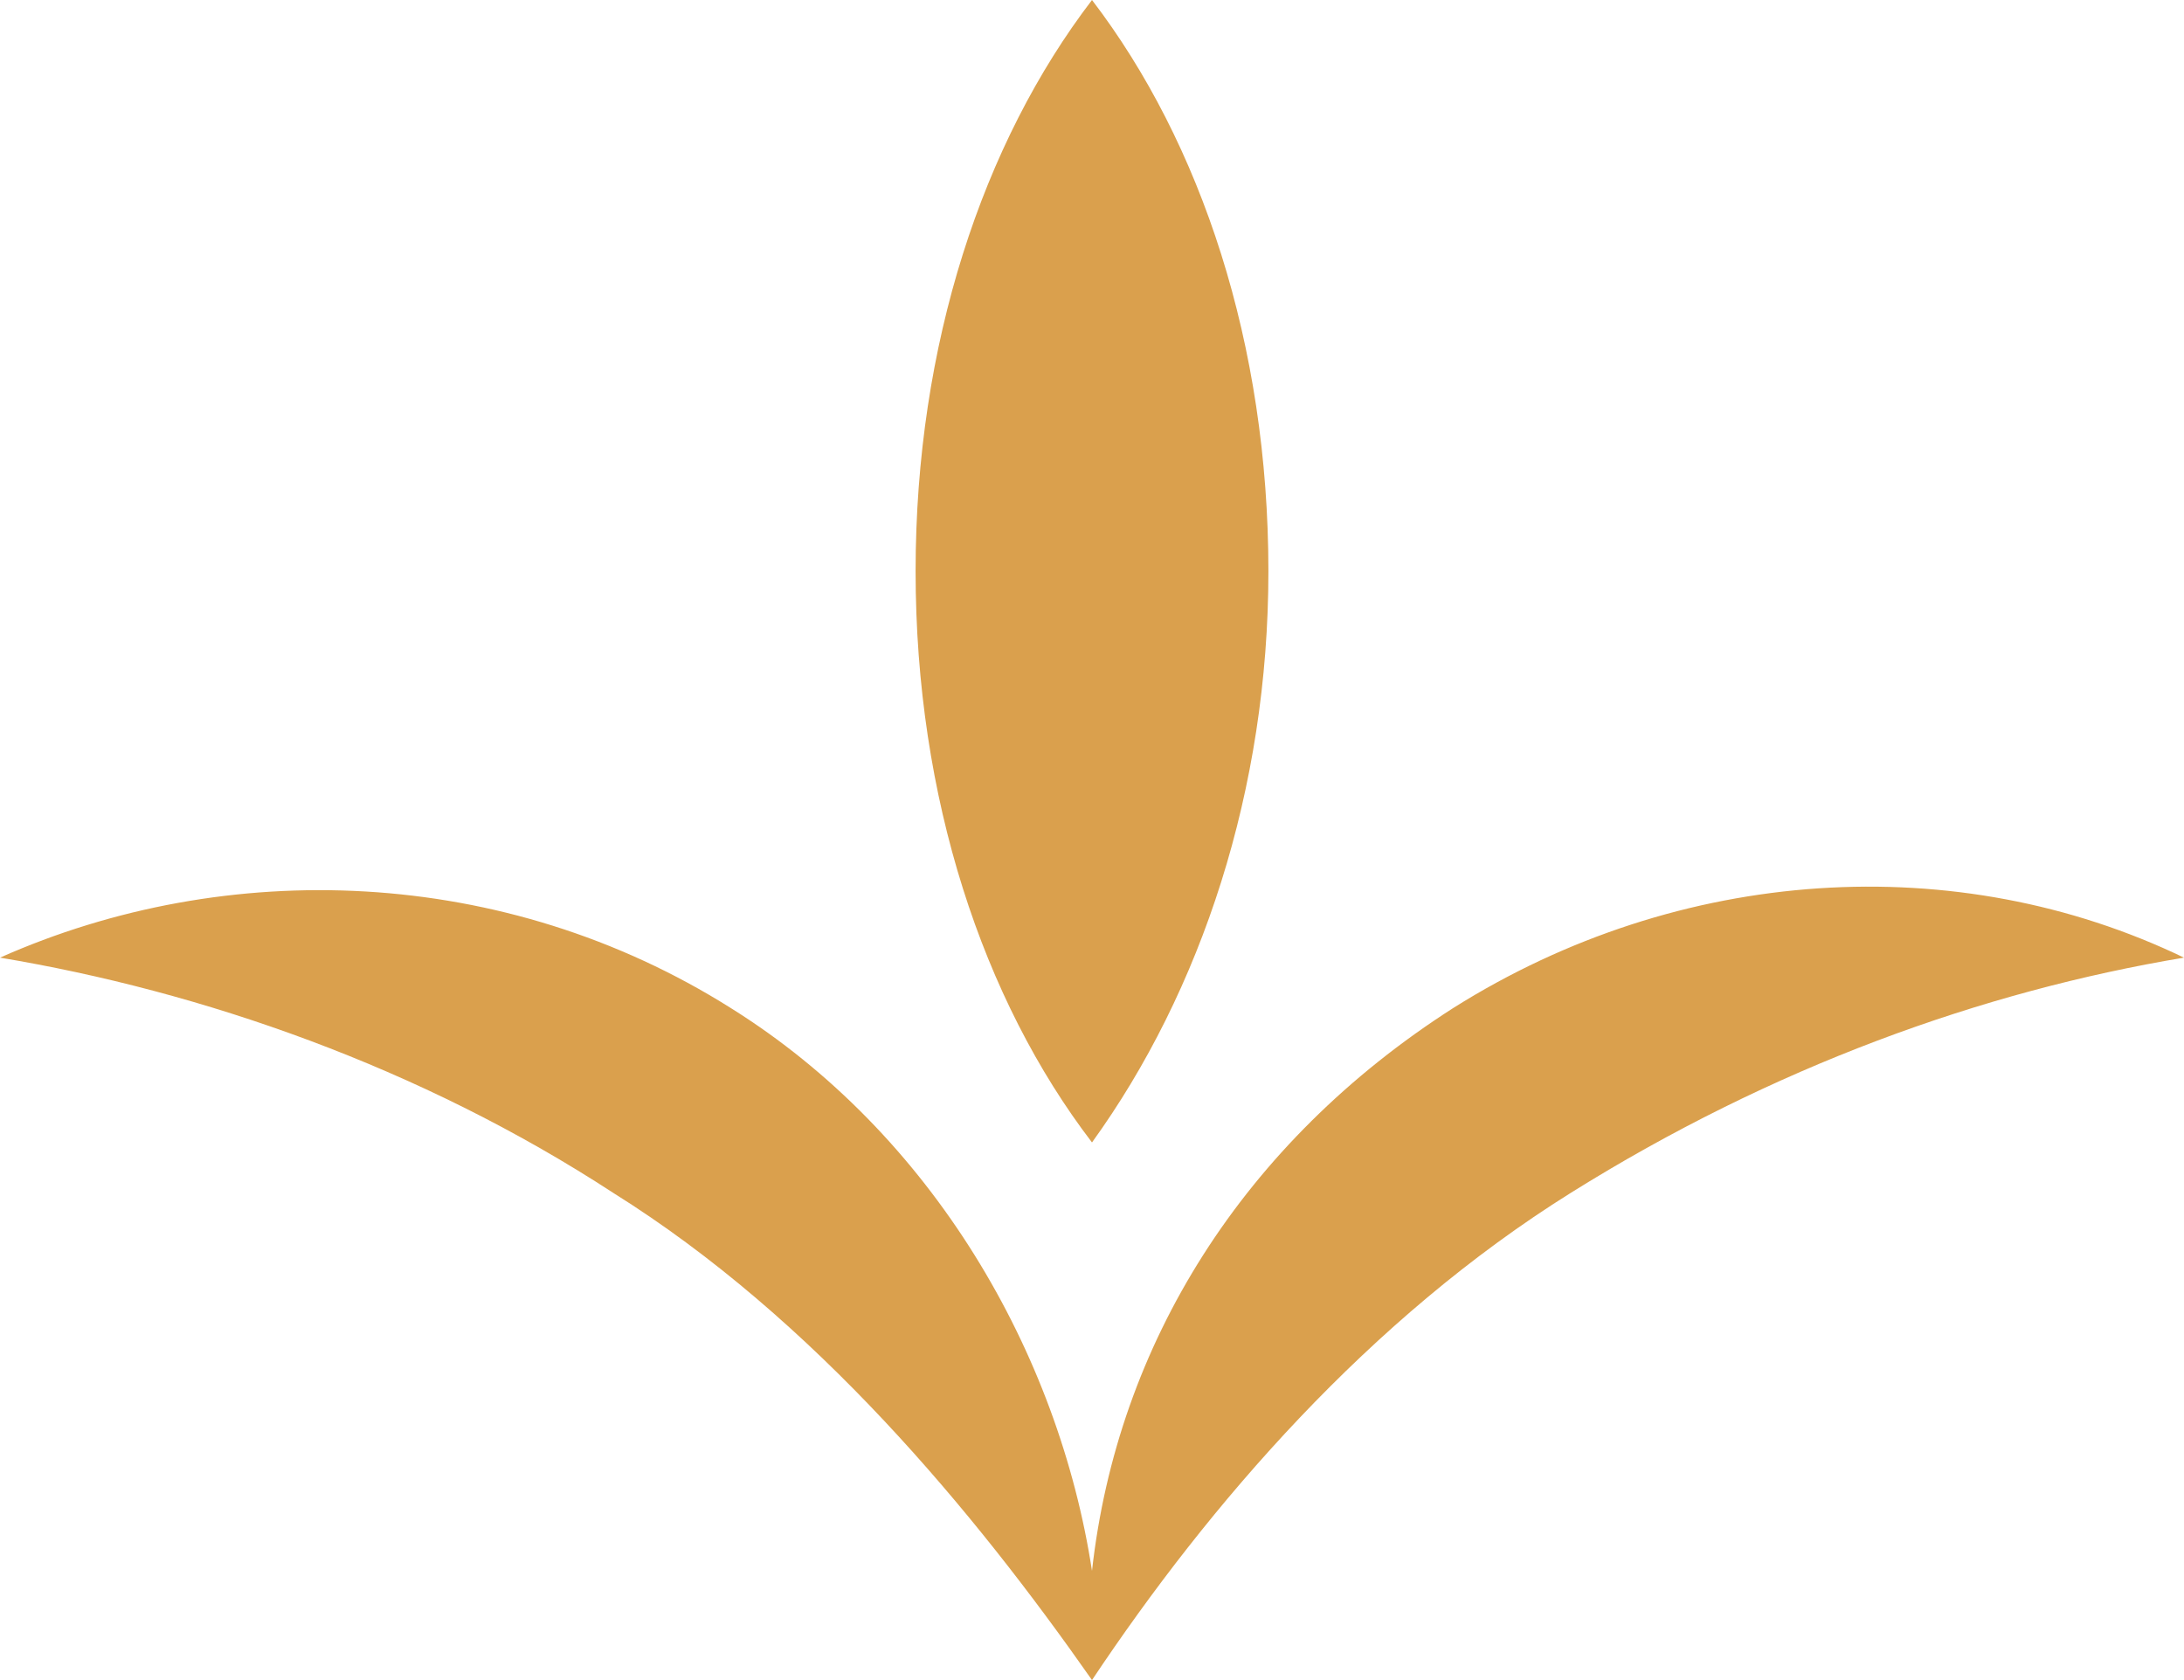 <?xml version="1.0" encoding="utf-8"?>
<!-- Generator: Adobe Illustrator 18.1.1, SVG Export Plug-In . SVG Version: 6.00 Build 0)  -->
<svg version="1.1" id="Layer_1" xmlns="http://www.w3.org/2000/svg" xmlns:xlink="http://www.w3.org/1999/xlink" x="0px" y="0px"
	 viewBox="0 0 26 20" enable-background="new 0 0 26 20" xml:space="preserve">
<g>
	<g>
		<path fill="#DAA04D" d="M15.1,6.8c0-2.7-0.8-5.1-2.1-6.8c-1.3,1.7-2.1,4.1-2.1,6.8c0,2.7,0.8,5.1,2.1,6.8
			C14.3,11.8,15.1,9.4,15.1,6.8z M17.3,12c-2.5,1.6-4,4-4.3,6.7c-0.4-2.6-1.9-5.2-4.3-6.7c-2.7-1.7-6-1.8-8.7-0.6
			c2.4,0.4,5,1.3,7.3,2.8C9.7,15.7,11.6,18,13,20h0c1.4-2.1,3.3-4.3,5.7-5.8c2.4-1.5,4.9-2.4,7.3-2.8C23.3,10.1,20,10.3,17.3,12z"/>
	</g>
</g>
</svg>

